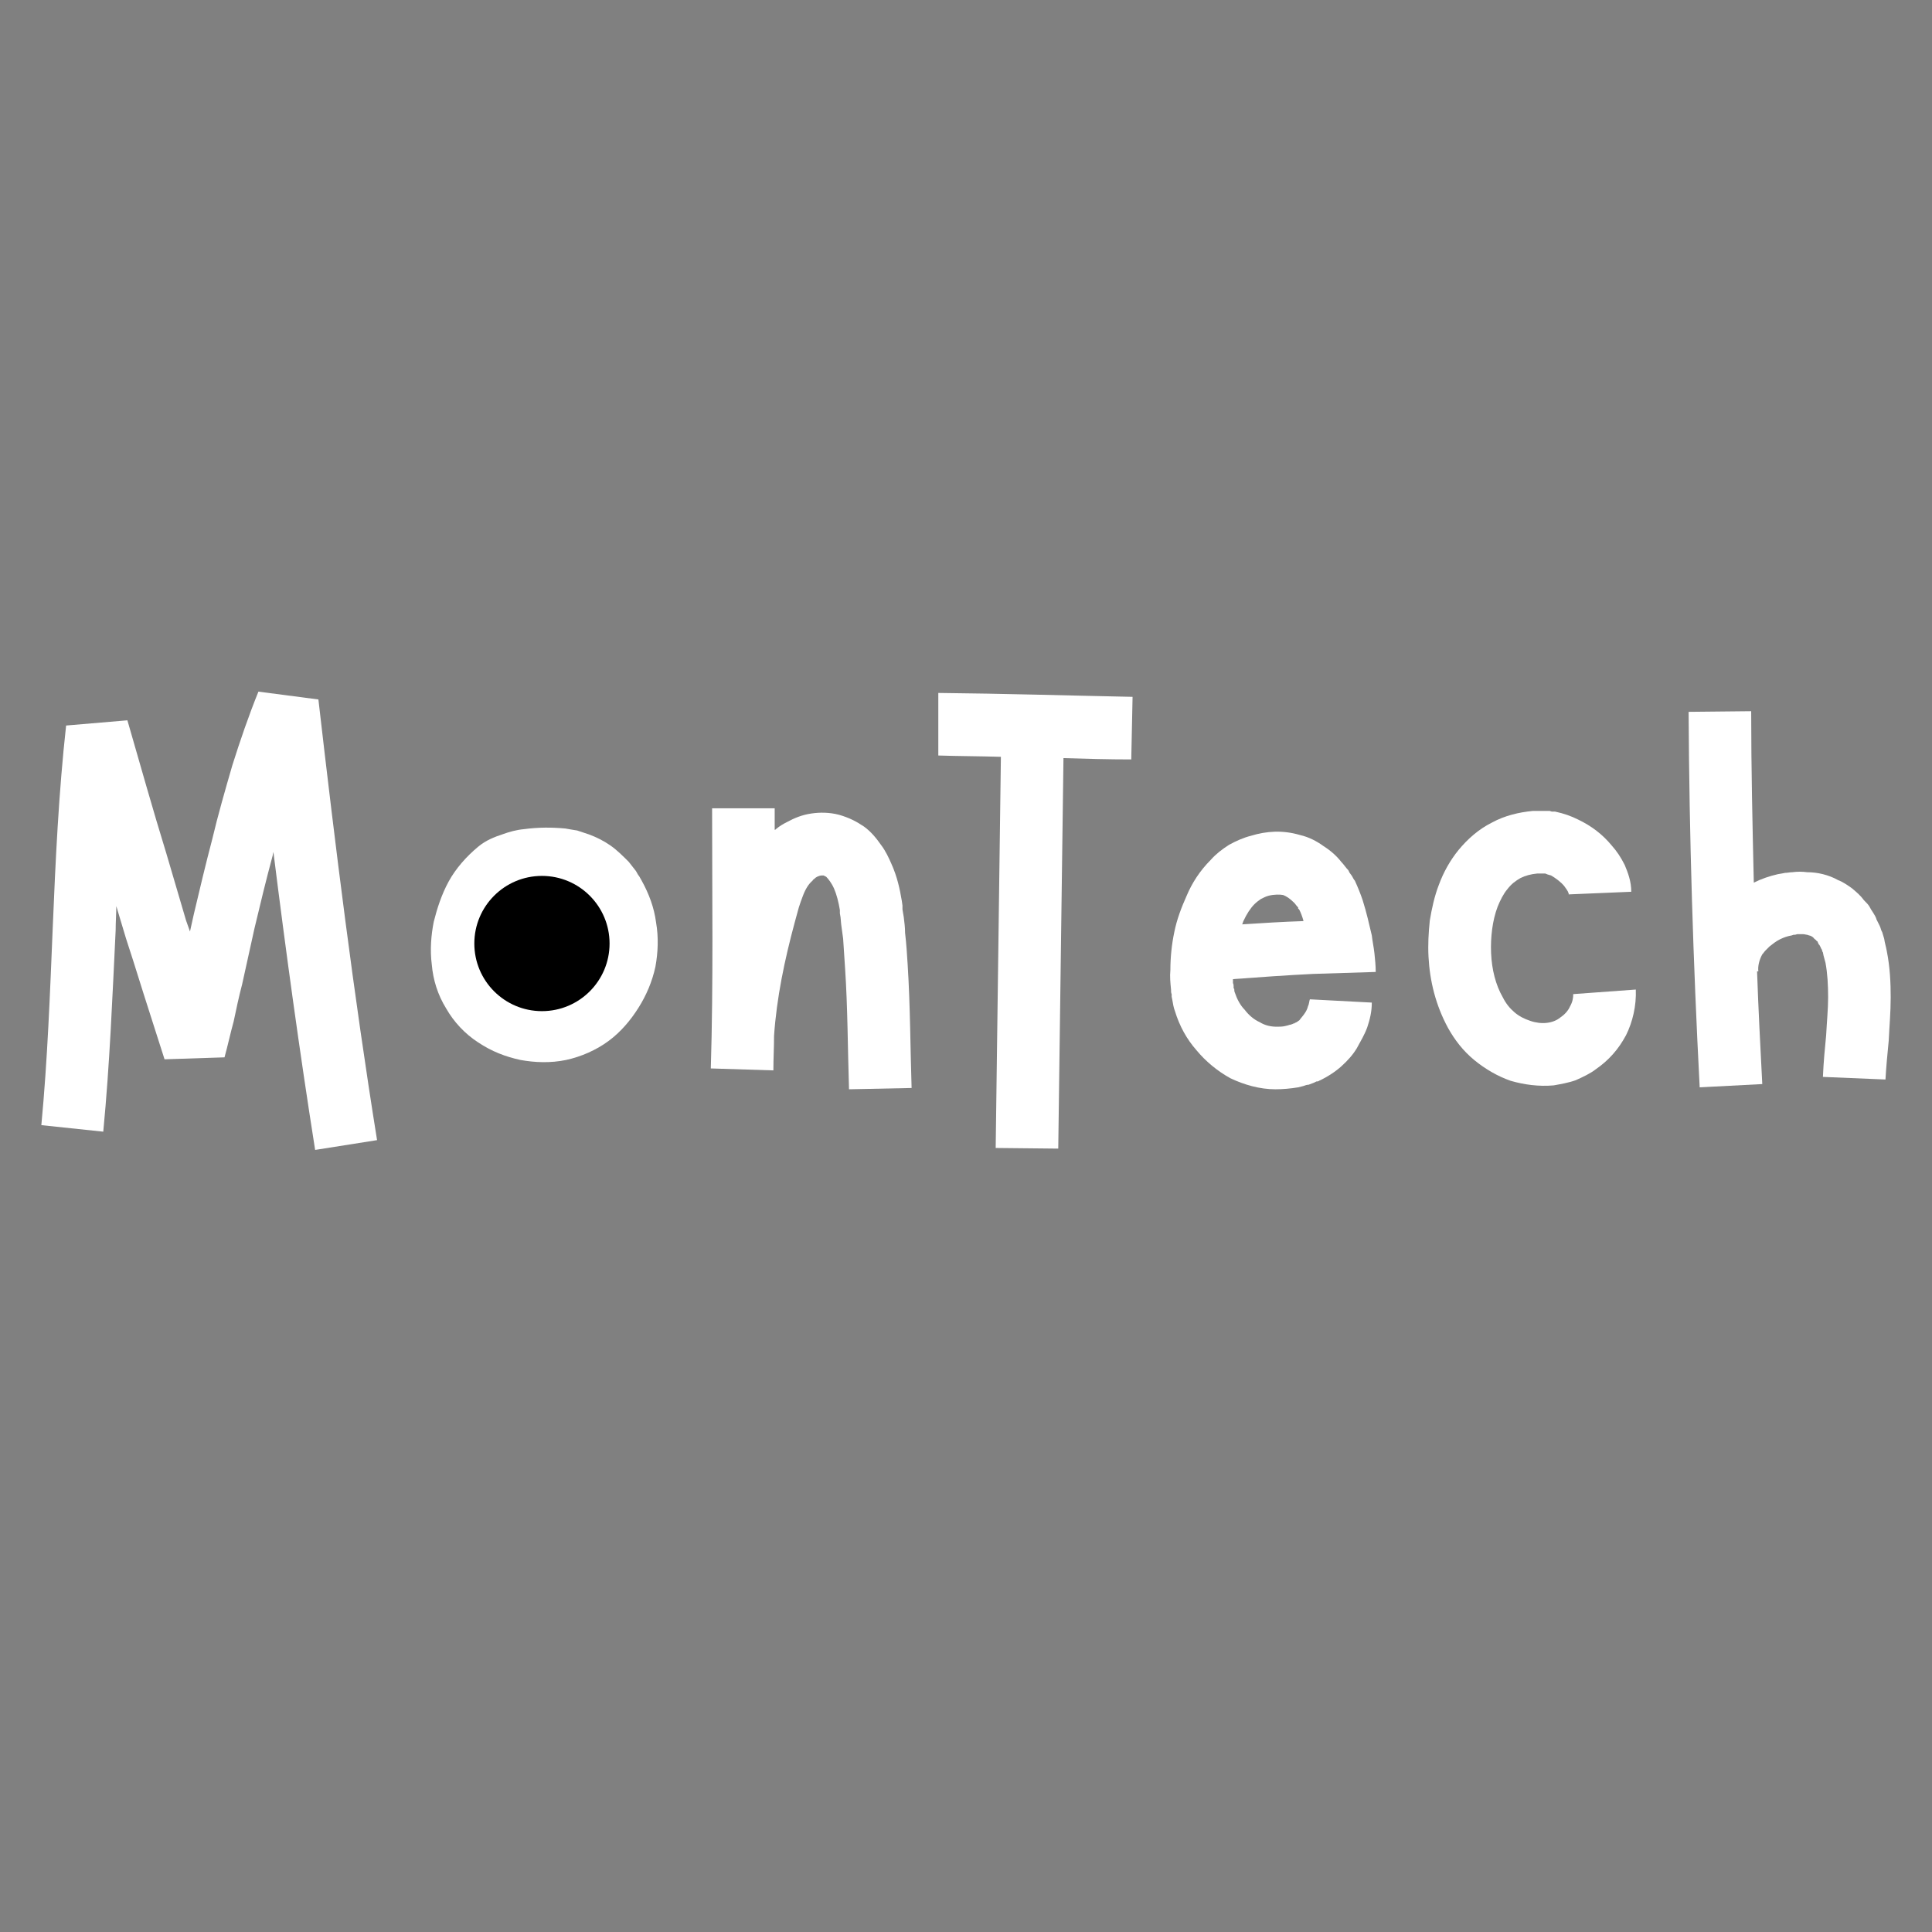 <svg xmlns="http://www.w3.org/2000/svg" xmlns:xlink="http://www.w3.org/1999/xlink" width="500" zoomAndPan="magnify" viewBox="0 0 375 375" height="500" preserveAspectRatio="xMidYMid meet" version="1.0"><rect x="0" y="0" width="375" height="375" fill="#808080" stroke="none"/><defs><g/><clipPath id="e90d01d70b"><path d="M 92.066 170.012 L 118.316 170.012 L 118.316 196.262 L 92.066 196.262 Z M 92.066 170.012 " clip-rule="nonzero"/></clipPath></defs><g fill="#ffffff" fill-opacity="1"><g transform="translate(2.836, 222.945)"><g><path d="M 70.352 -1.645 C 65.797 -29.988 62.254 -58.586 58.965 -87.18 L 47.324 -88.699 C 45.426 -84.02 43.781 -79.211 42.262 -74.402 C 40.871 -69.594 39.477 -64.785 38.34 -59.977 C 37.074 -55.168 35.934 -50.359 34.797 -45.551 L 34.039 -42.137 L 33.277 -44.285 L 29.48 -57.191 C 26.824 -65.797 24.422 -74.402 21.891 -83.133 L 9.996 -82.121 C 7.086 -55.801 7.594 -29.863 5.188 -4.555 L 17.207 -3.289 C 18.473 -16.449 18.98 -29.48 19.613 -42.387 C 19.613 -44.035 19.738 -45.551 19.738 -47.07 L 21.637 -40.742 L 23.027 -36.441 L 25.055 -29.988 L 27.078 -23.66 L 29.102 -17.336 L 40.742 -17.715 C 41.375 -19.992 41.883 -22.395 42.516 -24.676 C 43.02 -27.078 43.527 -29.48 44.16 -31.887 L 46.562 -42.77 C 47.703 -47.578 48.84 -52.258 50.105 -56.941 C 50.105 -57.191 50.234 -57.445 50.234 -57.574 C 52.637 -38.34 55.293 -18.98 58.332 0.254 Z M 70.352 -1.645 "/></g></g></g><g fill="#ffffff" fill-opacity="1"><g transform="translate(78.626, 222.945)"><g><path d="M 48.715 -43.906 C 48.336 -46.816 47.324 -49.473 45.93 -52.004 L 45.426 -52.891 C 45.172 -53.145 45.047 -53.523 44.793 -53.902 C 44.285 -54.535 43.906 -55.043 43.402 -55.676 C 42.262 -56.812 41.125 -57.953 39.859 -58.836 C 38.594 -59.723 37.074 -60.484 35.684 -60.988 C 34.922 -61.242 34.164 -61.496 33.406 -61.746 C 32.645 -61.875 31.758 -62 31.129 -62.129 C 28.469 -62.379 25.812 -62.379 23.027 -62 C 21.637 -61.875 20.246 -61.496 18.852 -60.988 C 17.336 -60.484 15.691 -59.852 14.172 -58.586 C 11.895 -56.688 9.871 -54.41 8.477 -51.879 C 7.086 -49.348 6.199 -46.562 5.566 -44.035 C 5.062 -41.504 4.809 -38.594 5.188 -35.684 C 5.441 -32.773 6.328 -29.863 7.973 -27.203 C 9.488 -24.547 11.641 -22.27 14.172 -20.625 C 16.828 -18.852 19.484 -17.84 22.395 -17.207 C 25.18 -16.703 28.215 -16.574 31.254 -17.207 C 34.164 -17.84 37.074 -19.105 39.477 -20.879 C 41.883 -22.648 43.781 -24.926 45.297 -27.332 C 46.816 -29.734 47.957 -32.391 48.59 -35.301 C 49.094 -38.086 49.223 -40.996 48.715 -43.906 Z M 36.695 -37.832 C 36.316 -36.441 35.809 -35.051 35.051 -33.785 C 34.289 -32.52 33.277 -31.508 32.266 -30.746 C 30.113 -29.102 27.586 -28.598 24.676 -29.23 C 21.891 -29.734 19.738 -31.254 18.473 -33.406 C 17.84 -34.418 17.336 -35.684 17.207 -37.074 C 17.082 -38.465 17.207 -39.984 17.461 -41.629 C 18.219 -44.918 19.484 -47.324 21.637 -49.094 C 21.762 -49.094 22.145 -49.348 22.777 -49.602 C 23.281 -49.727 24.043 -49.855 24.801 -49.98 C 26.32 -50.234 28.09 -50.234 29.609 -49.98 C 29.863 -49.98 29.988 -49.98 30.113 -49.98 C 30.242 -49.98 30.496 -49.98 30.621 -49.855 C 30.875 -49.855 31.129 -49.727 31.379 -49.602 C 31.887 -49.473 32.391 -49.223 32.898 -48.84 C 33.406 -48.461 33.785 -48.082 34.164 -47.703 C 34.668 -47.195 34.922 -46.816 35.301 -46.059 C 36.062 -44.793 36.566 -43.402 36.82 -42.008 C 36.949 -40.617 36.949 -39.227 36.695 -37.832 Z M 36.695 -37.832 "/></g></g></g><g fill="#ffffff" fill-opacity="1"><g transform="translate(132.906, 222.945)"><g><path d="M 43.273 -35.684 C 43.148 -37.707 43.02 -39.73 42.77 -41.883 C 42.77 -42.895 42.641 -43.906 42.516 -44.918 L 42.262 -46.438 L 42.262 -47.195 L 42.137 -48.082 C 41.754 -50.359 41.25 -52.766 40.109 -55.293 C 39.605 -56.434 38.973 -57.824 38.086 -58.965 C 37.199 -60.23 36.188 -61.496 34.797 -62.508 C 34.039 -63.012 33.406 -63.395 32.645 -63.773 C 31.887 -64.152 30.875 -64.531 29.988 -64.785 C 28.09 -65.289 26.191 -65.289 24.547 -65.039 C 22.777 -64.785 21.258 -64.152 19.867 -63.395 C 19.105 -63.012 18.473 -62.633 17.84 -62.129 C 17.715 -62 17.59 -61.875 17.461 -61.875 C 17.461 -63.266 17.461 -64.656 17.461 -66.051 L 5.312 -66.051 C 5.312 -49.094 5.566 -32.266 5.062 -15.562 L 17.207 -15.184 C 17.207 -17.461 17.336 -19.613 17.336 -21.891 C 17.84 -29.23 19.359 -36.566 21.383 -44.035 L 22.145 -46.816 C 22.395 -47.578 22.648 -48.336 22.902 -48.969 C 23.41 -50.359 24.043 -51.371 24.801 -52.004 C 24.926 -52.258 25.055 -52.258 25.18 -52.383 C 25.305 -52.512 25.434 -52.637 25.688 -52.766 C 25.938 -52.891 26.32 -53.016 26.57 -53.016 C 26.824 -53.016 26.953 -53.016 26.953 -53.016 C 26.953 -53.016 27.203 -52.891 27.457 -52.766 C 27.836 -52.383 28.469 -51.625 28.977 -50.488 C 29.48 -49.348 29.863 -47.828 30.113 -46.312 L 30.113 -45.68 L 30.242 -44.918 L 30.367 -43.527 C 30.496 -42.641 30.621 -41.629 30.746 -40.742 C 30.875 -38.844 31 -36.949 31.129 -34.922 C 31.633 -27.332 31.633 -19.484 31.887 -11.516 L 44.035 -11.766 C 43.781 -19.613 43.781 -27.586 43.273 -35.684 Z M 43.273 -35.684 "/></g></g></g><g fill="#ffffff" fill-opacity="1"><g transform="translate(182.125, 222.945)"><g><path d="M 37.707 -87.688 C 25.18 -87.941 12.652 -88.32 0 -88.445 L 0 -76.301 C 3.922 -76.172 8.098 -76.172 12.148 -76.047 L 11.137 -0.125 L 23.281 0 L 24.293 -75.793 C 28.598 -75.668 33.023 -75.539 37.453 -75.539 Z M 37.707 -87.688 "/></g></g></g><g fill="#ffffff" fill-opacity="1"><g transform="translate(222.108, 222.945)"><g><path d="M 31.758 -27.586 C 31.633 -27.078 31.379 -26.57 31 -26.066 C 30.746 -25.688 30.367 -25.305 30.113 -24.926 C 29.734 -24.676 29.48 -24.422 29.23 -24.422 C 29.23 -24.293 29.102 -24.293 28.977 -24.293 L 28.723 -24.168 L 28.344 -24.043 C 28.09 -24.043 27.965 -23.914 27.836 -23.914 L 27.332 -23.789 C 26.824 -23.66 26.191 -23.66 25.688 -23.66 C 24.547 -23.66 23.41 -23.914 22.395 -24.547 C 21.258 -25.055 20.246 -25.938 19.484 -26.953 C 18.602 -27.836 17.969 -29.102 17.59 -30.242 C 17.461 -30.496 17.461 -30.746 17.461 -31 L 17.336 -31.129 C 17.336 -31.254 17.336 -31.379 17.336 -31.508 C 17.336 -31.633 17.336 -31.887 17.207 -32.141 C 17.207 -32.391 17.207 -32.645 17.207 -32.898 C 22.395 -33.277 27.586 -33.656 32.773 -33.91 L 44.918 -34.289 C 44.918 -35.555 44.793 -36.695 44.664 -37.961 C 44.539 -39.098 44.285 -40.238 44.16 -41.375 C 43.652 -43.527 43.148 -45.805 42.387 -48.207 C 42.008 -49.348 41.504 -50.613 40.871 -52.004 C 40.617 -52.258 40.492 -52.637 40.238 -53.016 L 39.859 -53.523 L 39.73 -53.777 L 39.605 -54.031 C 39.098 -54.535 38.719 -55.168 38.211 -55.676 C 37.328 -56.812 36.188 -57.824 34.797 -58.711 C 33.406 -59.723 31.887 -60.484 30.242 -60.863 C 26.824 -61.875 23.66 -61.621 20.75 -60.734 C 19.234 -60.355 17.84 -59.723 16.449 -58.965 C 15.059 -58.078 13.918 -57.191 12.906 -56.055 C 10.754 -53.902 9.238 -51.5 8.227 -49.094 C 7.211 -46.816 6.328 -44.539 5.82 -42.008 C 5.312 -39.605 5.062 -37.074 5.062 -34.668 C 4.934 -33.406 5.062 -32.141 5.188 -30.875 C 5.188 -30.496 5.188 -30.242 5.312 -29.988 C 5.312 -29.734 5.312 -29.609 5.312 -29.48 L 5.441 -28.848 C 5.566 -28.09 5.695 -27.332 5.945 -26.699 C 6.832 -23.789 8.227 -21.258 10.121 -19.105 C 11.895 -16.957 14.172 -15.059 16.703 -13.664 C 19.359 -12.398 22.395 -11.516 25.434 -11.516 C 26.824 -11.516 28.344 -11.641 29.863 -11.895 L 30.875 -12.148 C 31.254 -12.273 31.508 -12.398 31.887 -12.398 L 32.898 -12.781 L 33.406 -13.031 C 33.531 -13.031 33.785 -13.031 33.91 -13.16 C 35.555 -13.918 37.074 -14.93 38.211 -15.941 C 39.477 -17.082 40.492 -18.219 41.25 -19.484 C 42.008 -20.879 42.77 -22.145 43.273 -23.535 C 43.781 -25.055 44.16 -26.57 44.16 -28.344 L 32.141 -28.977 C 32.012 -28.723 32.012 -28.09 31.758 -27.586 Z M 21.383 -47.449 C 21.762 -47.828 22.27 -48.207 22.648 -48.461 C 23.156 -48.715 23.66 -48.969 24.168 -49.094 C 25.18 -49.348 26.32 -49.348 26.953 -49.223 C 27.586 -48.969 28.215 -48.59 29.102 -47.703 C 29.355 -47.449 29.48 -47.195 29.734 -46.945 L 29.863 -46.816 C 29.863 -46.691 29.863 -46.691 29.863 -46.691 C 29.863 -46.691 29.863 -46.691 29.863 -46.562 C 29.988 -46.562 29.988 -46.438 30.113 -46.312 C 30.367 -45.805 30.621 -45.172 30.875 -44.285 C 30.875 -44.285 30.875 -44.285 30.875 -44.16 C 26.953 -44.035 22.902 -43.781 18.98 -43.527 C 19.105 -43.652 19.105 -43.906 19.234 -44.16 C 19.867 -45.551 20.625 -46.691 21.383 -47.449 Z M 21.383 -47.449 "/></g></g></g><g fill="#ffffff" fill-opacity="1"><g transform="translate(272.213, 222.945)"><g><path d="M 45.297 -30.875 L 33.152 -29.988 C 33.152 -29.23 33.023 -28.469 32.52 -27.586 C 32.141 -26.699 31.379 -25.938 30.621 -25.434 C 29.23 -24.293 26.953 -24.043 24.801 -24.801 C 23.66 -25.18 22.648 -25.688 21.762 -26.445 C 20.879 -27.203 20.117 -28.09 19.484 -29.355 C 18.094 -31.758 17.336 -34.797 17.207 -37.961 C 17.082 -40.996 17.461 -44.285 18.473 -46.945 C 18.98 -48.207 19.613 -49.473 20.371 -50.359 C 21.133 -51.371 22.016 -52.004 22.902 -52.512 C 23.914 -53.016 24.926 -53.27 26.191 -53.398 C 26.32 -53.398 26.445 -53.398 26.57 -53.398 L 27.711 -53.398 C 27.965 -53.27 28.344 -53.145 28.848 -53.016 C 29.734 -52.512 30.746 -51.75 31.379 -50.992 C 31.758 -50.488 32.012 -50.105 32.141 -49.855 C 32.141 -49.727 32.141 -49.727 32.266 -49.602 C 32.266 -49.602 32.266 -49.473 32.266 -49.473 C 32.266 -49.473 32.266 -49.348 32.266 -49.348 C 32.266 -49.348 32.266 -49.348 32.391 -49.348 L 44.414 -49.855 C 44.414 -51.879 43.781 -53.523 43.148 -55.043 C 42.387 -56.559 41.629 -57.699 40.617 -58.836 C 38.844 -60.988 36.695 -62.633 34.039 -63.898 C 32.773 -64.531 31.379 -65.039 29.609 -65.418 L 28.977 -65.418 L 28.598 -65.543 L 26.32 -65.543 C 26.066 -65.543 25.688 -65.543 25.305 -65.543 C 22.648 -65.289 19.867 -64.656 17.336 -63.266 C 14.805 -62 12.652 -60.102 10.883 -57.953 C 9.238 -55.926 7.973 -53.648 7.086 -51.246 C 6.199 -48.969 5.695 -46.562 5.312 -44.285 C 5.062 -41.883 4.934 -39.605 5.062 -37.199 C 5.312 -32.52 6.453 -27.836 8.855 -23.41 C 10.121 -21.133 11.766 -18.98 13.918 -17.207 C 16.07 -15.438 18.473 -14.047 21.004 -13.16 C 23.66 -12.398 26.445 -12.02 29.355 -12.273 C 30.746 -12.527 32.266 -12.781 33.656 -13.285 C 35.051 -13.918 36.441 -14.551 37.582 -15.438 C 38.844 -16.324 39.859 -17.207 40.871 -18.348 C 41.883 -19.484 42.641 -20.625 43.402 -22.016 C 44.664 -24.547 45.426 -27.711 45.297 -30.875 Z M 45.297 -30.875 "/></g></g></g><g fill="#ffffff" fill-opacity="1"><g transform="translate(322.697, 222.945)"><g><path d="M 43.527 -38.34 C 43.402 -39.098 43.148 -39.859 43.02 -40.742 L 42.641 -42.008 C 42.387 -42.387 42.387 -42.77 42.137 -43.273 L 41.504 -44.539 C 41.504 -44.664 41.375 -44.918 41.25 -45.172 L 40.871 -45.805 C 40.617 -46.184 40.363 -46.562 40.109 -47.07 C 39.859 -47.449 39.477 -47.828 39.098 -48.207 C 38.465 -49.094 37.707 -49.727 36.82 -50.488 C 35.934 -51.117 35.051 -51.75 34.039 -52.133 C 33.152 -52.637 32.141 -53.016 31.129 -53.27 C 30.113 -53.523 29.102 -53.648 28.09 -53.648 C 27.078 -53.777 26.191 -53.777 25.18 -53.648 C 24.676 -53.648 24.293 -53.523 23.789 -53.523 L 23.156 -53.398 L 22.395 -53.27 C 20.75 -52.891 19.234 -52.383 17.715 -51.625 C 17.461 -62.762 17.207 -73.77 17.207 -84.902 L 5.062 -84.777 C 5.188 -60.484 5.945 -36.188 7.211 -11.895 L 19.359 -12.527 C 18.98 -19.867 18.602 -27.078 18.348 -34.418 L 18.602 -34.418 C 18.473 -35.301 18.727 -36.566 19.359 -37.707 C 19.613 -37.961 19.738 -38.211 19.992 -38.465 C 20.117 -38.594 20.246 -38.719 20.371 -38.844 C 20.5 -38.973 20.625 -39.098 20.75 -39.227 C 21.383 -39.73 22.016 -40.238 22.777 -40.617 C 23.535 -40.996 24.293 -41.25 25.055 -41.375 L 25.434 -41.504 L 25.688 -41.504 C 25.812 -41.504 26.066 -41.629 26.191 -41.629 C 26.57 -41.629 26.953 -41.629 27.203 -41.629 C 27.586 -41.629 27.836 -41.504 28.09 -41.504 C 28.344 -41.375 28.598 -41.375 28.848 -41.25 C 29.102 -41.125 29.23 -40.996 29.355 -40.871 C 29.48 -40.617 29.734 -40.617 29.863 -40.363 C 29.988 -40.238 30.113 -40.238 30.113 -40.109 C 30.242 -39.859 30.242 -39.73 30.367 -39.605 L 30.496 -39.477 C 30.496 -39.352 30.621 -39.227 30.621 -39.227 C 30.746 -38.973 30.746 -38.844 30.875 -38.719 C 31 -38.465 31 -38.211 31.129 -38.086 L 31.254 -37.453 C 31.379 -36.949 31.508 -36.566 31.633 -36.062 C 32.012 -34.039 32.141 -31.758 32.141 -29.355 C 32.141 -27.078 31.887 -24.547 31.758 -22.016 C 31.508 -19.484 31.254 -16.828 31.129 -13.918 L 43.273 -13.414 C 43.402 -15.816 43.652 -18.348 43.906 -21.004 C 44.035 -23.789 44.285 -26.445 44.285 -29.355 C 44.285 -32.141 44.16 -35.176 43.527 -38.34 Z M 43.527 -38.34 "/></g></g></g><g clip-path="url(#e90d01d70b)"><path fill="#000000" d="M 105.191 170.012 C 97.941 170.012 92.066 175.891 92.066 183.137 C 92.066 190.387 97.941 196.262 105.191 196.262 C 112.441 196.262 118.316 190.387 118.316 183.137 C 118.316 175.891 112.441 170.012 105.191 170.012 " fill-opacity="1" fill-rule="nonzero"/></g></svg>